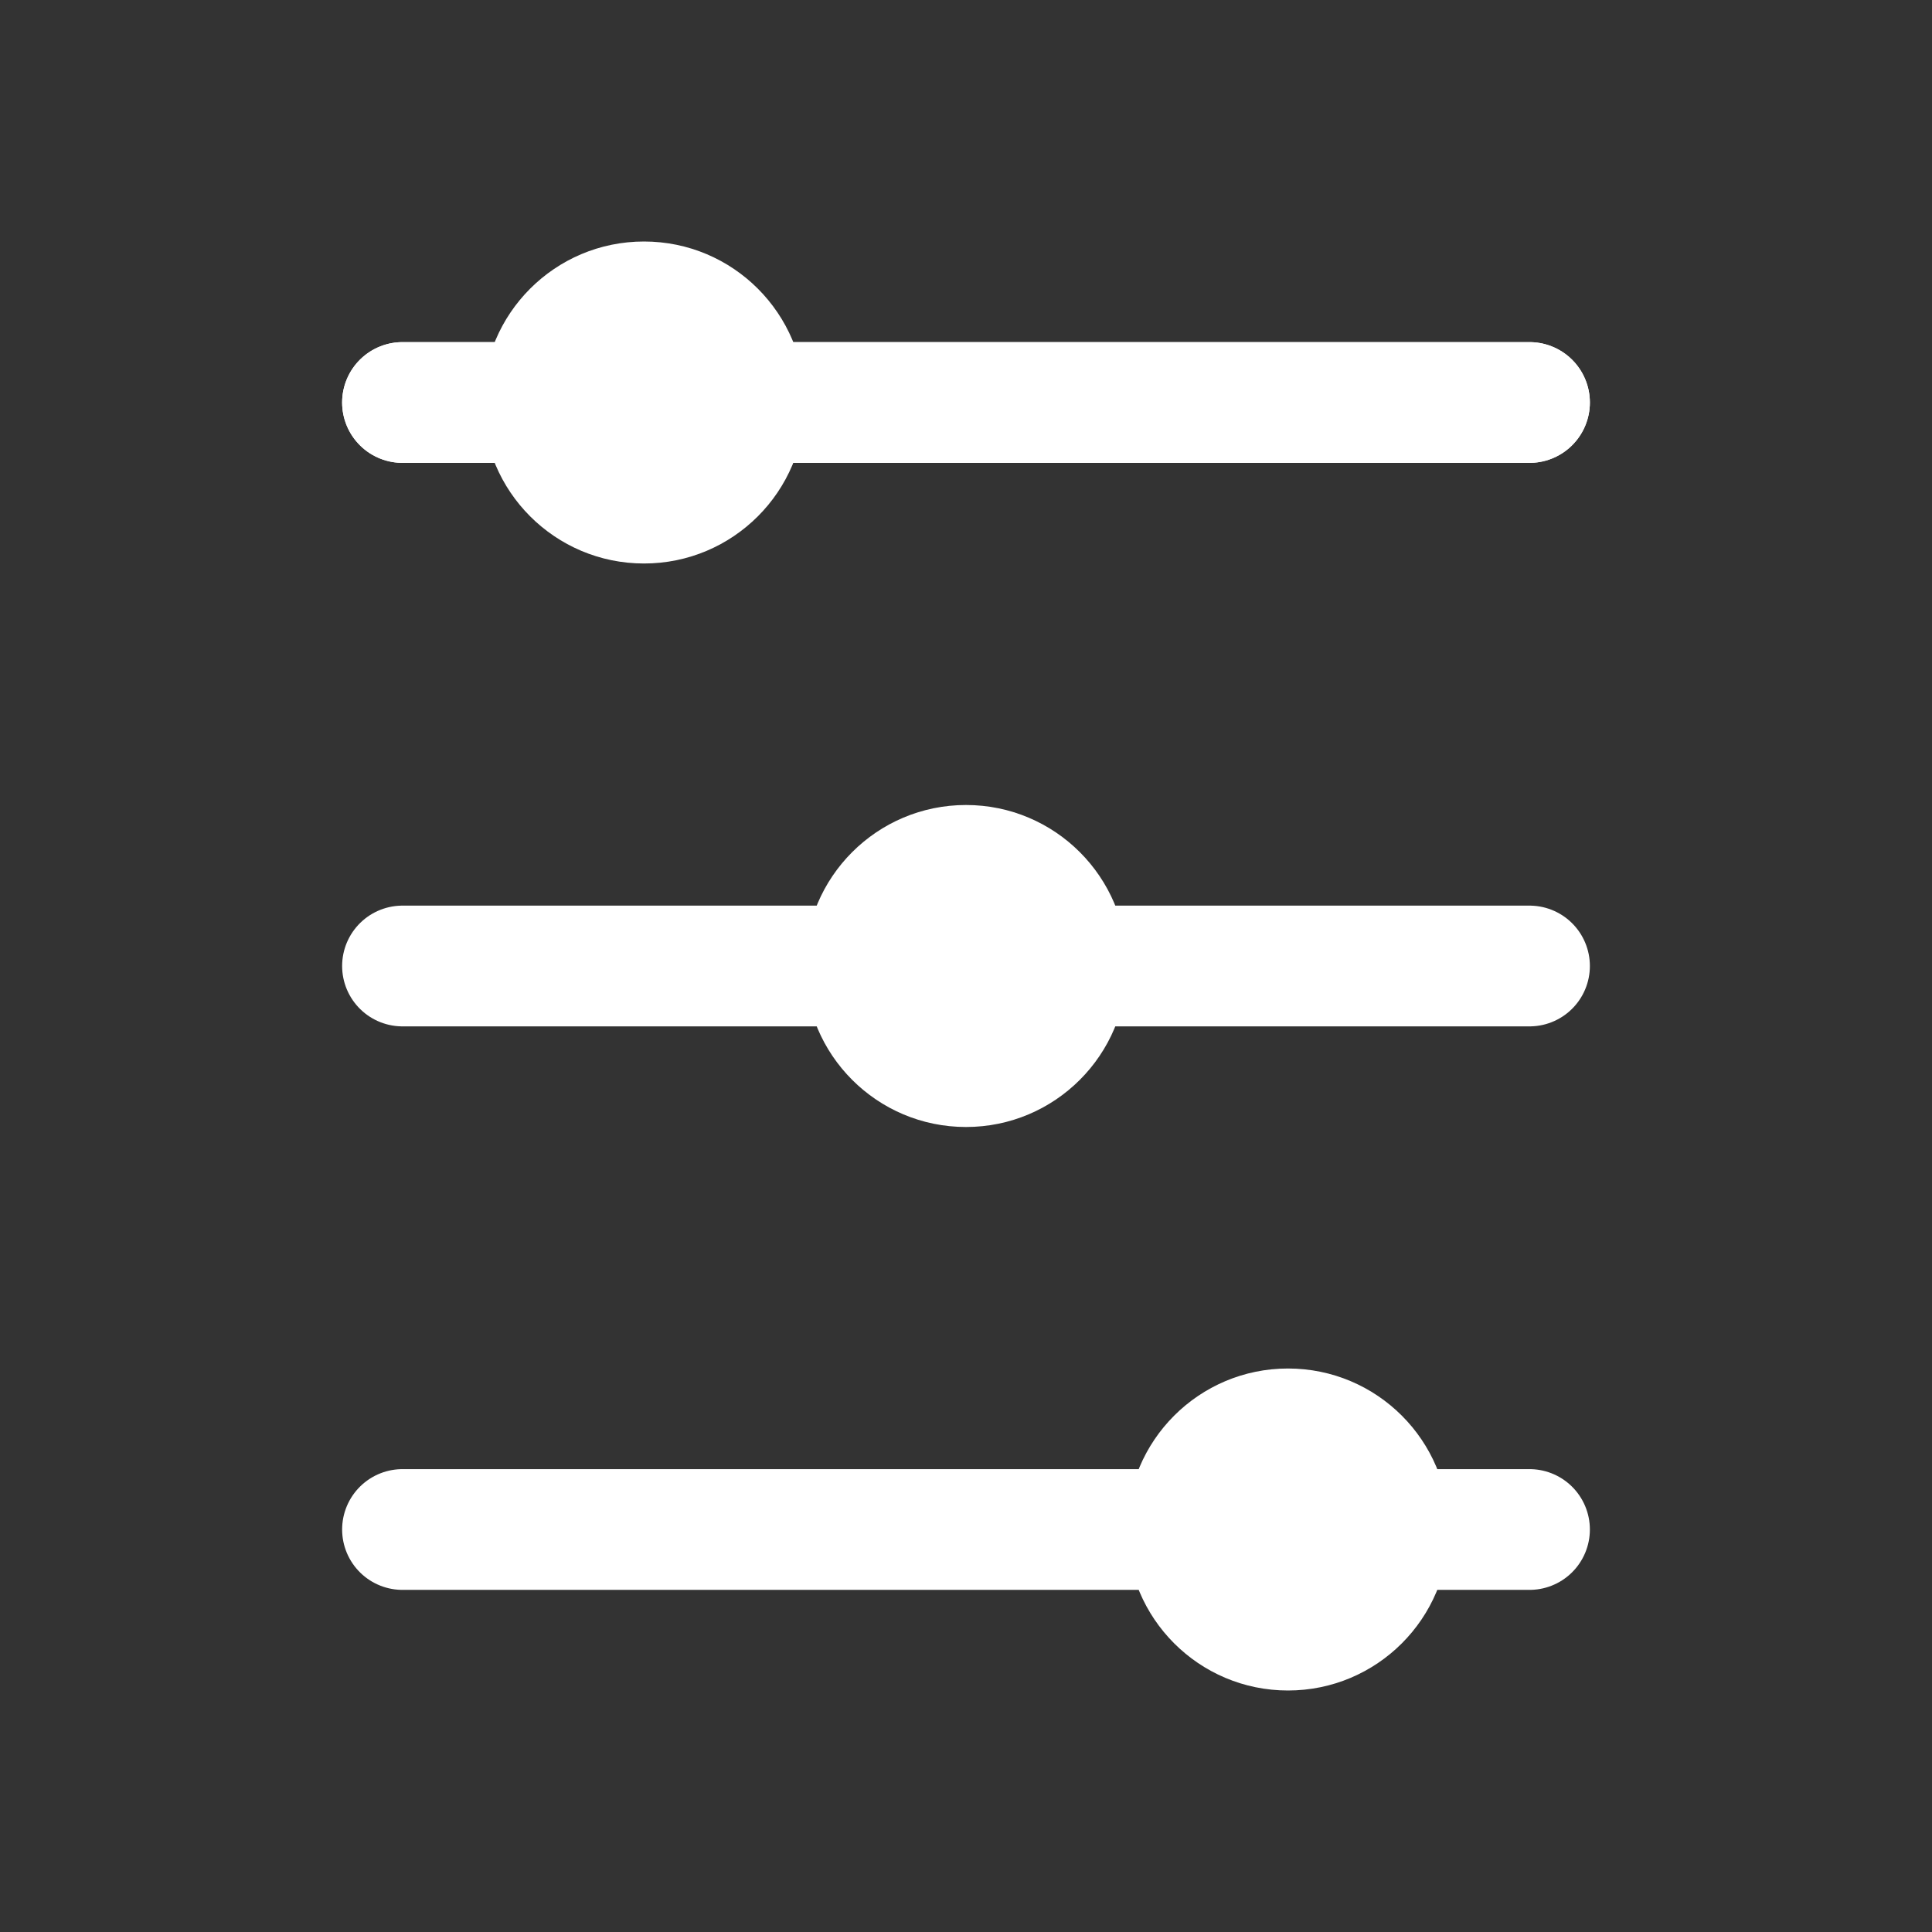 <svg width="24" height="24" viewBox="0 0 24 24" fill="none" xmlns="http://www.w3.org/2000/svg">
<rect x="0" y="0" width="24" height="24" fill="#333333" stroke="none"/>
<path d="M5 5H19" stroke="white" stroke-width="1.5" stroke-linecap="round" stroke-linejoin="round"/>
<path d="M5 5H19" stroke="white" stroke-width="1.5" stroke-linecap="round" stroke-linejoin="round"/>
<path d="M5 12H19" stroke="white" stroke-width="1.5" stroke-linecap="round" stroke-linejoin="round"/>
<path d="M5 19H19" stroke="white" stroke-width="1.5" stroke-linecap="round" stroke-linejoin="round"/>
<circle cx="8" cy="5" r="2" fill="white"/>
<circle cx="12" cy="12" r="2" fill="white"/>
<circle cx="16" cy="19" r="2" fill="white"/>
</svg>

